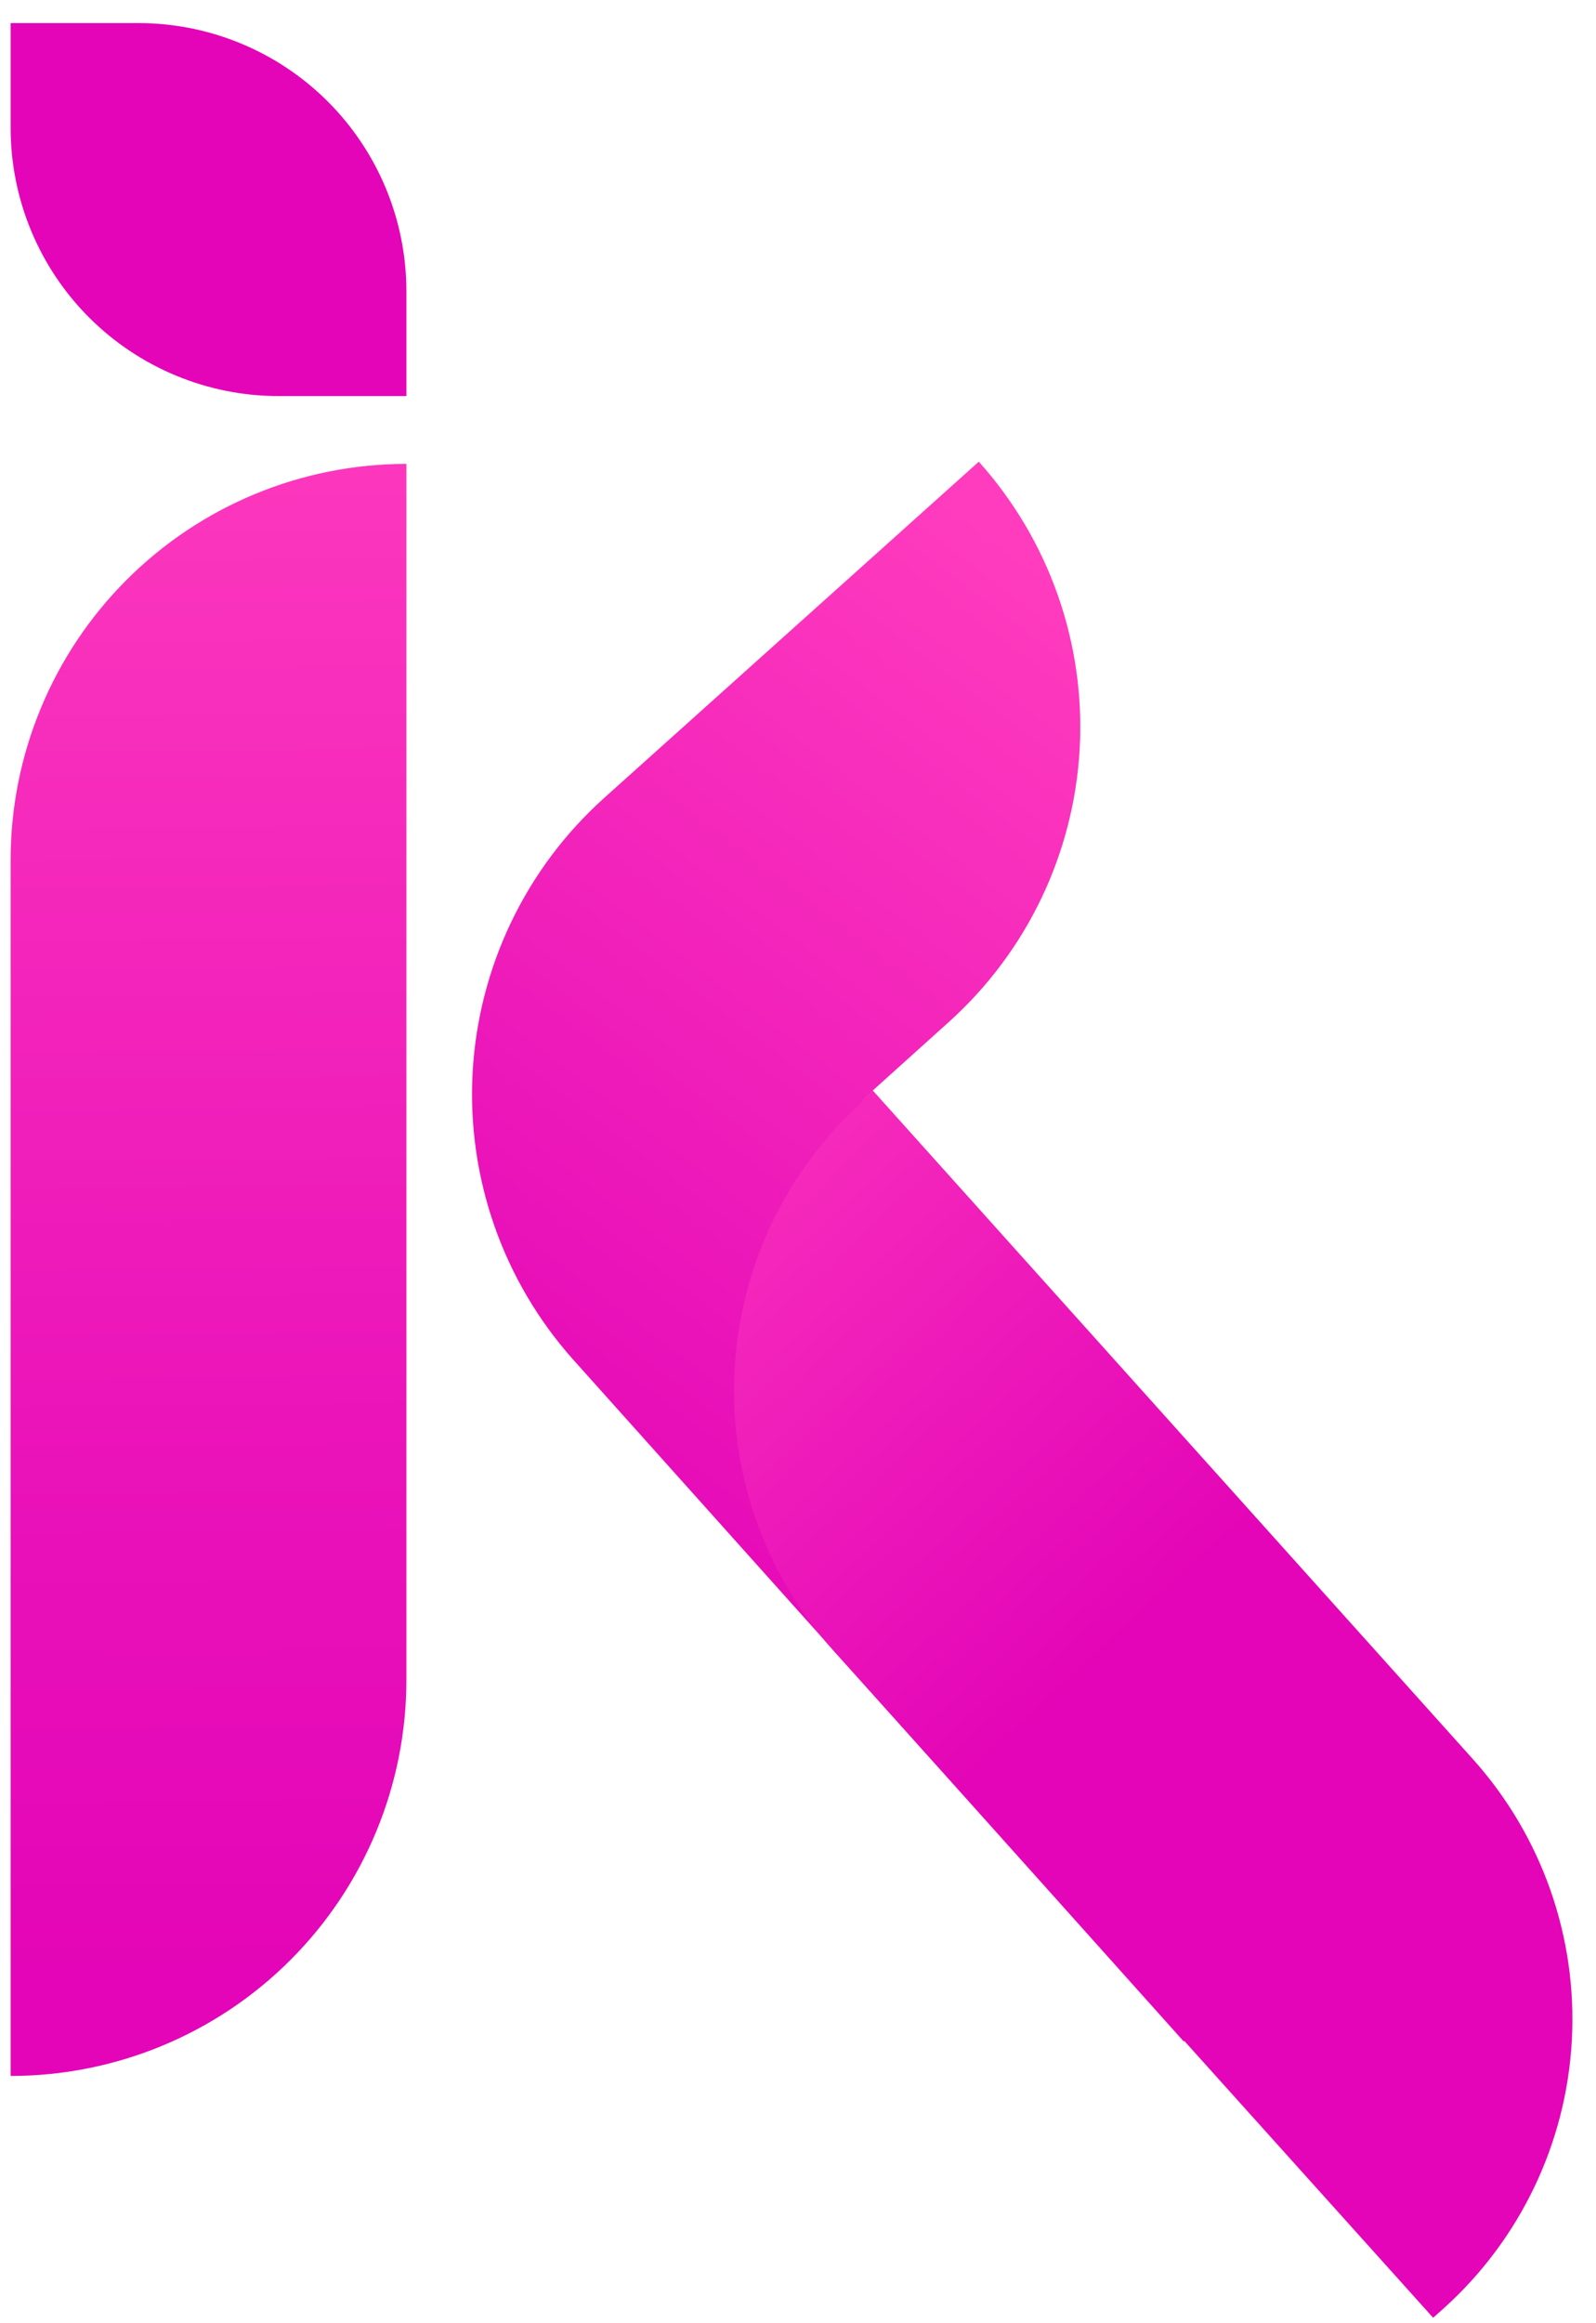 <svg width="55" height="80" viewBox="0 0 55 80" fill="none" xmlns="http://www.w3.org/2000/svg">
<path d="M14.005 13.639H9.592C7.146 13.636 4.801 12.663 3.071 10.934C1.341 9.204 0.369 6.859 0.366 4.412V0.795H4.778C7.224 0.797 9.57 1.77 11.3 3.5C13.029 5.229 14.002 7.575 14.005 10.021V13.639Z" fill="#E305B7"/>
<path d="M14.005 15.974V57.847C14.005 61.464 12.568 64.933 10.01 67.491C7.452 70.049 3.983 71.485 0.366 71.485V29.613C0.366 25.995 1.803 22.526 4.361 19.969C6.918 17.411 10.387 15.974 14.005 15.974Z" fill="url(#paint0_linear_21_267)"/>
<path d="M41.98 50.956L30.007 37.614L32.687 35.202C34.023 34.003 35.111 32.553 35.886 30.934C36.662 29.315 37.111 27.559 37.208 25.766C37.305 23.973 37.048 22.179 36.451 20.486C35.854 18.793 34.93 17.233 33.73 15.898L20.819 27.478C18.12 29.902 16.491 33.295 16.288 36.917C16.086 40.538 17.326 44.093 19.738 46.802L40.794 70.299L40.918 70.184C42.25 68.992 43.334 67.549 44.108 65.938C44.882 64.327 45.331 62.579 45.43 60.795C45.528 59.01 45.274 57.223 44.683 55.537C44.091 53.85 43.172 52.297 41.98 50.965V50.956Z" fill="url(#paint1_linear_21_267)"/>
<path d="M29.72 37.863L30.074 37.547L50.757 60.575C53.131 63.218 54.358 66.697 54.168 70.246C53.978 73.794 52.386 77.122 49.742 79.496L49.388 79.812L28.725 56.842C26.35 54.198 25.123 50.719 25.313 47.171C25.503 43.623 27.096 40.295 29.739 37.92L29.72 37.863Z" fill="url(#paint2_linear_21_267)"/>
<defs>
<linearGradient id="paint0_linear_21_267" x1="29.524" y1="68.055" x2="28.929" y2="11.379" gradientUnits="userSpaceOnUse">
<stop stop-color="#E305B7"/>
<stop offset="0.31" stop-color="#EA12B9"/>
<stop offset="0.89" stop-color="#FB35BD"/>
<stop offset="1" stop-color="#FF3CBE"/>
</linearGradient>
<linearGradient id="paint1_linear_21_267" x1="19.599" y1="54.928" x2="42.822" y2="24.352" gradientUnits="userSpaceOnUse">
<stop stop-color="#E305B7"/>
<stop offset="1" stop-color="#FF3CBE"/>
</linearGradient>
<linearGradient id="paint2_linear_21_267" x1="40.701" y1="54.886" x2="1.486" y2="12.658" gradientUnits="userSpaceOnUse">
<stop stop-color="#E305B7"/>
<stop offset="0.52" stop-color="#FF3CBE"/>
</linearGradient>
</defs>
</svg>
